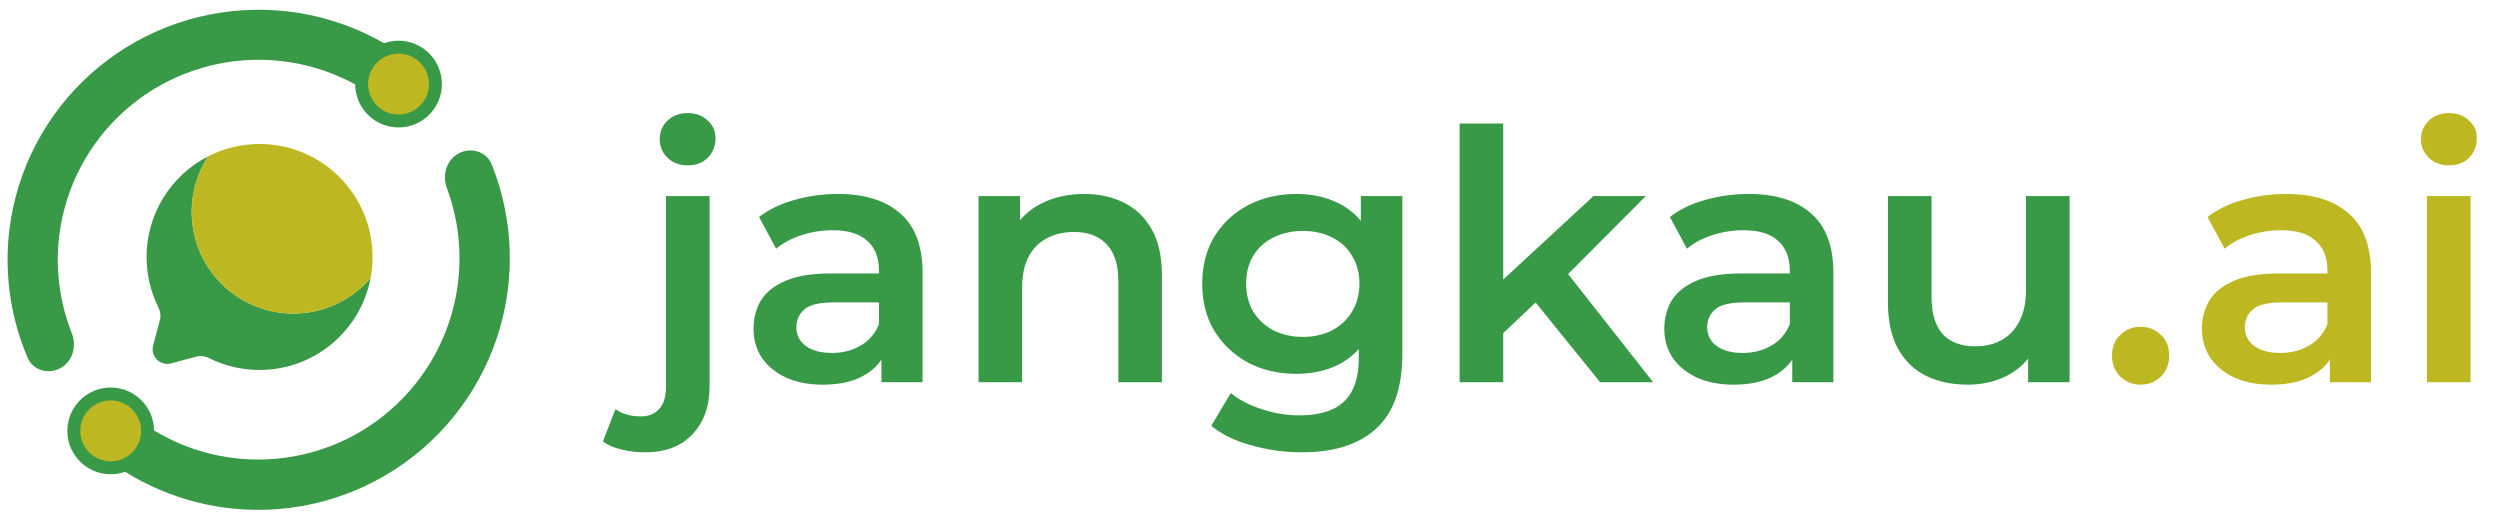 <svg width="968" height="200" viewBox="0 0 968 200" fill="none" xmlns="http://www.w3.org/2000/svg">
<path d="M161.964 39.009C165.77 35.218 165.798 29.011 161.631 25.62C146.161 13.029 127.1 5.44 107.016 4.02C83.674 2.369 60.519 9.162 41.8 23.15C23.082 37.139 10.058 57.384 5.12 80.169C0.868 99.789 2.857 120.157 10.68 138.485C12.78 143.407 18.717 145.107 23.412 142.54C28.129 139.962 29.791 134.057 27.809 129.06C22.188 114.884 20.863 99.295 24.123 84.255C28.073 66.028 38.492 49.831 53.467 38.641C68.441 27.45 86.966 22.016 105.639 23.336C121.077 24.428 135.76 30.076 147.865 39.452C152.089 42.724 158.179 42.78 161.964 39.009Z" fill="#389946"/>
<path d="M36.359 160.314C32.454 164.014 32.259 170.221 36.329 173.737C51.53 186.869 70.492 195.032 90.645 196.972C114.043 199.225 137.468 192.939 156.599 179.272C175.729 165.606 189.275 145.481 194.736 122.612C199.439 102.915 197.872 82.326 190.388 63.683C188.383 58.69 182.447 56.861 177.68 59.355C172.913 61.849 171.134 67.72 173.012 72.76C178.391 87.189 179.4 102.968 175.789 118.089C171.42 136.385 160.584 152.484 145.279 163.418C129.975 174.351 111.235 179.38 92.516 177.578C77.047 176.088 62.455 170.016 50.556 160.247C46.398 156.833 40.265 156.612 36.359 160.314Z" fill="#389946"/>
<path d="M164.418 42.656C162.42 44.654 159.874 46.015 157.103 46.566C154.331 47.118 151.458 46.835 148.848 45.754C146.237 44.672 144.005 42.841 142.435 40.492C140.865 38.142 140.027 35.38 140.027 32.554C140.027 29.728 140.865 26.966 142.435 24.616C144.005 22.267 146.237 20.436 148.848 19.354C151.458 18.273 154.331 17.99 157.103 18.541C159.874 19.093 162.42 20.454 164.418 22.452C167.097 25.132 168.601 28.765 168.601 32.554C168.601 36.343 167.097 39.976 164.418 42.656Z" fill="#BDB822" stroke="#389946" stroke-width="5" stroke-linecap="round" stroke-linejoin="round"/>
<path d="M52.969 176.941C50.971 178.94 48.425 180.301 45.654 180.852C42.882 181.403 40.009 181.12 37.398 180.039C34.788 178.958 32.556 177.127 30.986 174.777C29.416 172.428 28.578 169.665 28.578 166.84C28.578 164.014 29.416 161.251 30.986 158.902C32.556 156.552 34.788 154.721 37.398 153.64C40.009 152.559 42.882 152.276 45.654 152.827C48.425 153.379 50.971 154.739 52.969 156.738C55.648 159.417 57.152 163.051 57.152 166.84C57.152 170.628 55.648 174.262 52.969 176.941Z" fill="#BDB822" stroke="#389946" stroke-width="5" stroke-linecap="round" stroke-linejoin="round"/>
<path d="M80.62 60.519C73.434 64.184 67.402 69.765 63.189 76.644C58.977 83.523 56.748 91.433 56.75 99.5C56.75 106.5 58.395 113.115 61.313 118.982C62.092 120.539 62.35 122.324 61.899 124.004L59.296 133.743C59.038 134.707 59.038 135.721 59.297 136.685C59.555 137.649 60.062 138.527 60.767 139.233C61.473 139.939 62.351 140.447 63.315 140.705C64.278 140.964 65.293 140.965 66.257 140.708L75.995 138.1C77.686 137.675 79.475 137.883 81.022 138.687C87.073 141.698 93.741 143.26 100.5 143.25C121.872 143.25 139.665 127.924 143.489 107.664C136.981 115.254 127.83 120.084 117.891 121.175C107.953 122.265 97.972 119.534 89.973 113.536C81.975 107.538 76.557 98.722 74.82 88.876C73.083 79.03 75.156 68.892 80.62 60.519Z" fill="#389946"/>
<path d="M143.488 107.664C143.99 105.012 144.244 102.291 144.25 99.5C144.25 75.337 124.663 55.75 100.5 55.75C93.589 55.74 86.775 57.375 80.62 60.519C75.156 68.892 73.083 79.03 74.82 88.876C76.557 98.722 81.975 107.538 89.973 113.536C97.972 119.534 107.953 122.265 117.891 121.175C127.83 120.084 136.981 115.254 143.488 107.664Z" fill="#BDB822"/>
<path d="M249.645 175.135C246.495 175.135 243.525 174.775 240.735 174.055C237.855 173.425 235.425 172.39 233.445 170.95L238.305 158.395C240.915 160.285 244.2 161.23 248.16 161.23C251.22 161.23 253.605 160.24 255.315 158.26C257.025 156.37 257.88 153.535 257.88 149.755V75.91H274.755V149.35C274.755 157.27 272.55 163.525 268.14 168.115C263.82 172.795 257.655 175.135 249.645 175.135ZM266.25 64.03C263.1 64.03 260.49 63.04 258.42 61.06C256.44 59.08 255.45 56.695 255.45 53.905C255.45 51.025 256.44 48.64 258.42 46.75C260.49 44.77 263.1 43.78 266.25 43.78C269.4 43.78 271.965 44.725 273.945 46.615C276.015 48.415 277.05 50.71 277.05 53.5C277.05 56.47 276.06 58.99 274.08 61.06C272.1 63.04 269.49 64.03 266.25 64.03ZM341.299 148V133.42L340.354 130.315V104.8C340.354 99.85 338.869 96.025 335.899 93.325C332.929 90.535 328.429 89.14 322.399 89.14C318.349 89.14 314.344 89.77 310.384 91.03C306.514 92.29 303.229 94.045 300.529 96.295L293.914 84.01C297.784 81.04 302.374 78.835 307.684 77.395C313.084 75.865 318.664 75.1 324.424 75.1C334.864 75.1 342.919 77.62 348.589 82.66C354.349 87.61 357.229 95.305 357.229 105.745V148H341.299ZM318.619 148.945C313.219 148.945 308.494 148.045 304.444 146.245C300.394 144.355 297.244 141.79 294.994 138.55C292.834 135.22 291.754 131.485 291.754 127.345C291.754 123.295 292.699 119.65 294.589 116.41C296.569 113.17 299.764 110.605 304.174 108.715C308.584 106.825 314.434 105.88 321.724 105.88H342.649V117.085H322.939C317.179 117.085 313.309 118.03 311.329 119.92C309.349 121.72 308.359 123.97 308.359 126.67C308.359 129.73 309.574 132.16 312.004 133.96C314.434 135.76 317.809 136.66 322.129 136.66C326.269 136.66 329.959 135.715 333.199 133.825C336.529 131.935 338.914 129.145 340.354 125.455L343.189 135.58C341.569 139.81 338.644 143.095 334.414 145.435C330.274 147.775 325.009 148.945 318.619 148.945ZM378.886 148V75.91H394.951V95.35L392.116 89.41C394.636 84.82 398.281 81.31 403.051 78.88C407.911 76.36 413.491 75.1 419.791 75.1C425.551 75.1 430.681 76.225 435.181 78.475C439.771 80.725 443.371 84.19 445.981 88.87C448.591 93.46 449.896 99.4 449.896 106.69V148H433.021V108.85C433.021 102.46 431.491 97.69 428.431 94.54C425.461 91.39 421.276 89.815 415.876 89.815C411.916 89.815 408.406 90.625 405.346 92.245C402.286 93.865 399.901 96.295 398.191 99.535C396.571 102.685 395.761 106.69 395.761 111.55V148H378.886ZM504.105 175.135C497.445 175.135 490.92 174.235 484.53 172.435C478.23 170.725 473.055 168.205 469.005 164.875L476.565 152.185C479.715 154.795 483.675 156.865 488.445 158.395C493.305 160.015 498.21 160.825 503.16 160.825C511.08 160.825 516.885 158.98 520.575 155.29C524.265 151.69 526.11 146.245 526.11 138.955V126.13L527.46 109.795L526.92 93.46V75.91H542.985V137.065C542.985 150.115 539.655 159.7 532.995 165.82C526.335 172.03 516.705 175.135 504.105 175.135ZM501.945 144.76C495.105 144.76 488.895 143.32 483.315 140.44C477.825 137.47 473.46 133.375 470.22 128.155C467.07 122.935 465.495 116.815 465.495 109.795C465.495 102.865 467.07 96.79 470.22 91.57C473.46 86.35 477.825 82.3 483.315 79.42C488.895 76.54 495.105 75.1 501.945 75.1C508.065 75.1 513.555 76.315 518.415 78.745C523.275 81.175 527.145 84.955 530.025 90.085C532.995 95.215 534.48 101.785 534.48 109.795C534.48 117.805 532.995 124.42 530.025 129.64C527.145 134.77 523.275 138.595 518.415 141.115C513.555 143.545 508.065 144.76 501.945 144.76ZM504.51 130.45C508.74 130.45 512.52 129.595 515.85 127.885C519.18 126.085 521.745 123.655 523.545 120.595C525.435 117.445 526.38 113.845 526.38 109.795C526.38 105.745 525.435 102.19 523.545 99.13C521.745 95.98 519.18 93.595 515.85 91.975C512.52 90.265 508.74 89.41 504.51 89.41C500.28 89.41 496.455 90.265 493.035 91.975C489.705 93.595 487.095 95.98 485.205 99.13C483.405 102.19 482.505 105.745 482.505 109.795C482.505 113.845 483.405 117.445 485.205 120.595C487.095 123.655 489.705 126.085 493.035 127.885C496.455 129.595 500.28 130.45 504.51 130.45ZM578.941 131.935L579.346 110.74L617.011 75.91H637.261L605.266 108.04L596.356 115.465L578.941 131.935ZM565.171 148V47.83H582.046V148H565.171ZM619.576 148L593.251 115.465L603.916 101.965L640.096 148H619.576ZM693.961 148V133.42L693.016 130.315V104.8C693.016 99.85 691.531 96.025 688.561 93.325C685.591 90.535 681.091 89.14 675.061 89.14C671.011 89.14 667.006 89.77 663.046 91.03C659.176 92.29 655.891 94.045 653.191 96.295L646.576 84.01C650.446 81.04 655.036 78.835 660.346 77.395C665.746 75.865 671.326 75.1 677.086 75.1C687.526 75.1 695.581 77.62 701.251 82.66C707.011 87.61 709.891 95.305 709.891 105.745V148H693.961ZM671.281 148.945C665.881 148.945 661.156 148.045 657.106 146.245C653.056 144.355 649.906 141.79 647.656 138.55C645.496 135.22 644.416 131.485 644.416 127.345C644.416 123.295 645.361 119.65 647.251 116.41C649.231 113.17 652.426 110.605 656.836 108.715C661.246 106.825 667.096 105.88 674.386 105.88H695.311V117.085H675.601C669.841 117.085 665.971 118.03 663.991 119.92C662.011 121.72 661.021 123.97 661.021 126.67C661.021 129.73 662.236 132.16 664.666 133.96C667.096 135.76 670.471 136.66 674.791 136.66C678.931 136.66 682.621 135.715 685.861 133.825C689.191 131.935 691.576 129.145 693.016 125.455L695.851 135.58C694.231 139.81 691.306 143.095 687.076 145.435C682.936 147.775 677.671 148.945 671.281 148.945ZM762.058 148.945C755.938 148.945 750.538 147.82 745.858 145.57C741.178 143.23 737.533 139.72 734.923 135.04C732.313 130.27 731.008 124.285 731.008 117.085V75.91H747.883V114.79C747.883 121.27 749.323 126.13 752.203 129.37C755.173 132.52 759.358 134.095 764.758 134.095C768.718 134.095 772.138 133.285 775.018 131.665C777.988 130.045 780.283 127.615 781.903 124.375C783.613 121.135 784.468 117.13 784.468 112.36V75.91H801.343V148H785.278V128.56L788.113 134.5C785.683 139.18 782.128 142.78 777.448 145.3C772.768 147.73 767.638 148.945 762.058 148.945Z" fill="#389946"/>
<path d="M828.837 148.945C825.777 148.945 823.167 147.91 821.007 145.84C818.847 143.68 817.767 140.98 817.767 137.74C817.767 134.32 818.847 131.62 821.007 129.64C823.167 127.57 825.777 126.535 828.837 126.535C831.897 126.535 834.507 127.57 836.667 129.64C838.827 131.62 839.907 134.32 839.907 137.74C839.907 140.98 838.827 143.68 836.667 145.84C834.507 147.91 831.897 148.945 828.837 148.945ZM902.13 148V133.42L901.185 130.315V104.8C901.185 99.85 899.7 96.025 896.73 93.325C893.76 90.535 889.26 89.14 883.23 89.14C879.18 89.14 875.175 89.77 871.215 91.03C867.345 92.29 864.06 94.045 861.36 96.295L854.745 84.01C858.615 81.04 863.205 78.835 868.515 77.395C873.915 75.865 879.495 75.1 885.255 75.1C895.695 75.1 903.75 77.62 909.42 82.66C915.18 87.61 918.06 95.305 918.06 105.745V148H902.13ZM879.45 148.945C874.05 148.945 869.325 148.045 865.275 146.245C861.225 144.355 858.075 141.79 855.825 138.55C853.665 135.22 852.585 131.485 852.585 127.345C852.585 123.295 853.53 119.65 855.42 116.41C857.4 113.17 860.595 110.605 865.005 108.715C869.415 106.825 875.265 105.88 882.555 105.88H903.48V117.085H883.77C878.01 117.085 874.14 118.03 872.16 119.92C870.18 121.72 869.19 123.97 869.19 126.67C869.19 129.73 870.405 132.16 872.835 133.96C875.265 135.76 878.64 136.66 882.96 136.66C887.1 136.66 890.79 135.715 894.03 133.825C897.36 131.935 899.745 129.145 901.185 125.455L904.02 135.58C902.4 139.81 899.475 143.095 895.245 145.435C891.105 147.775 885.84 148.945 879.45 148.945ZM939.716 148V75.91H956.591V148H939.716ZM948.221 64.03C945.071 64.03 942.461 63.04 940.391 61.06C938.411 59.08 937.421 56.695 937.421 53.905C937.421 51.025 938.411 48.64 940.391 46.75C942.461 44.77 945.071 43.78 948.221 43.78C951.371 43.78 953.936 44.725 955.916 46.615C957.986 48.415 959.021 50.71 959.021 53.5C959.021 56.47 958.031 58.99 956.051 61.06C954.071 63.04 951.461 64.03 948.221 64.03Z" fill="#BDB822"/>
</svg>
